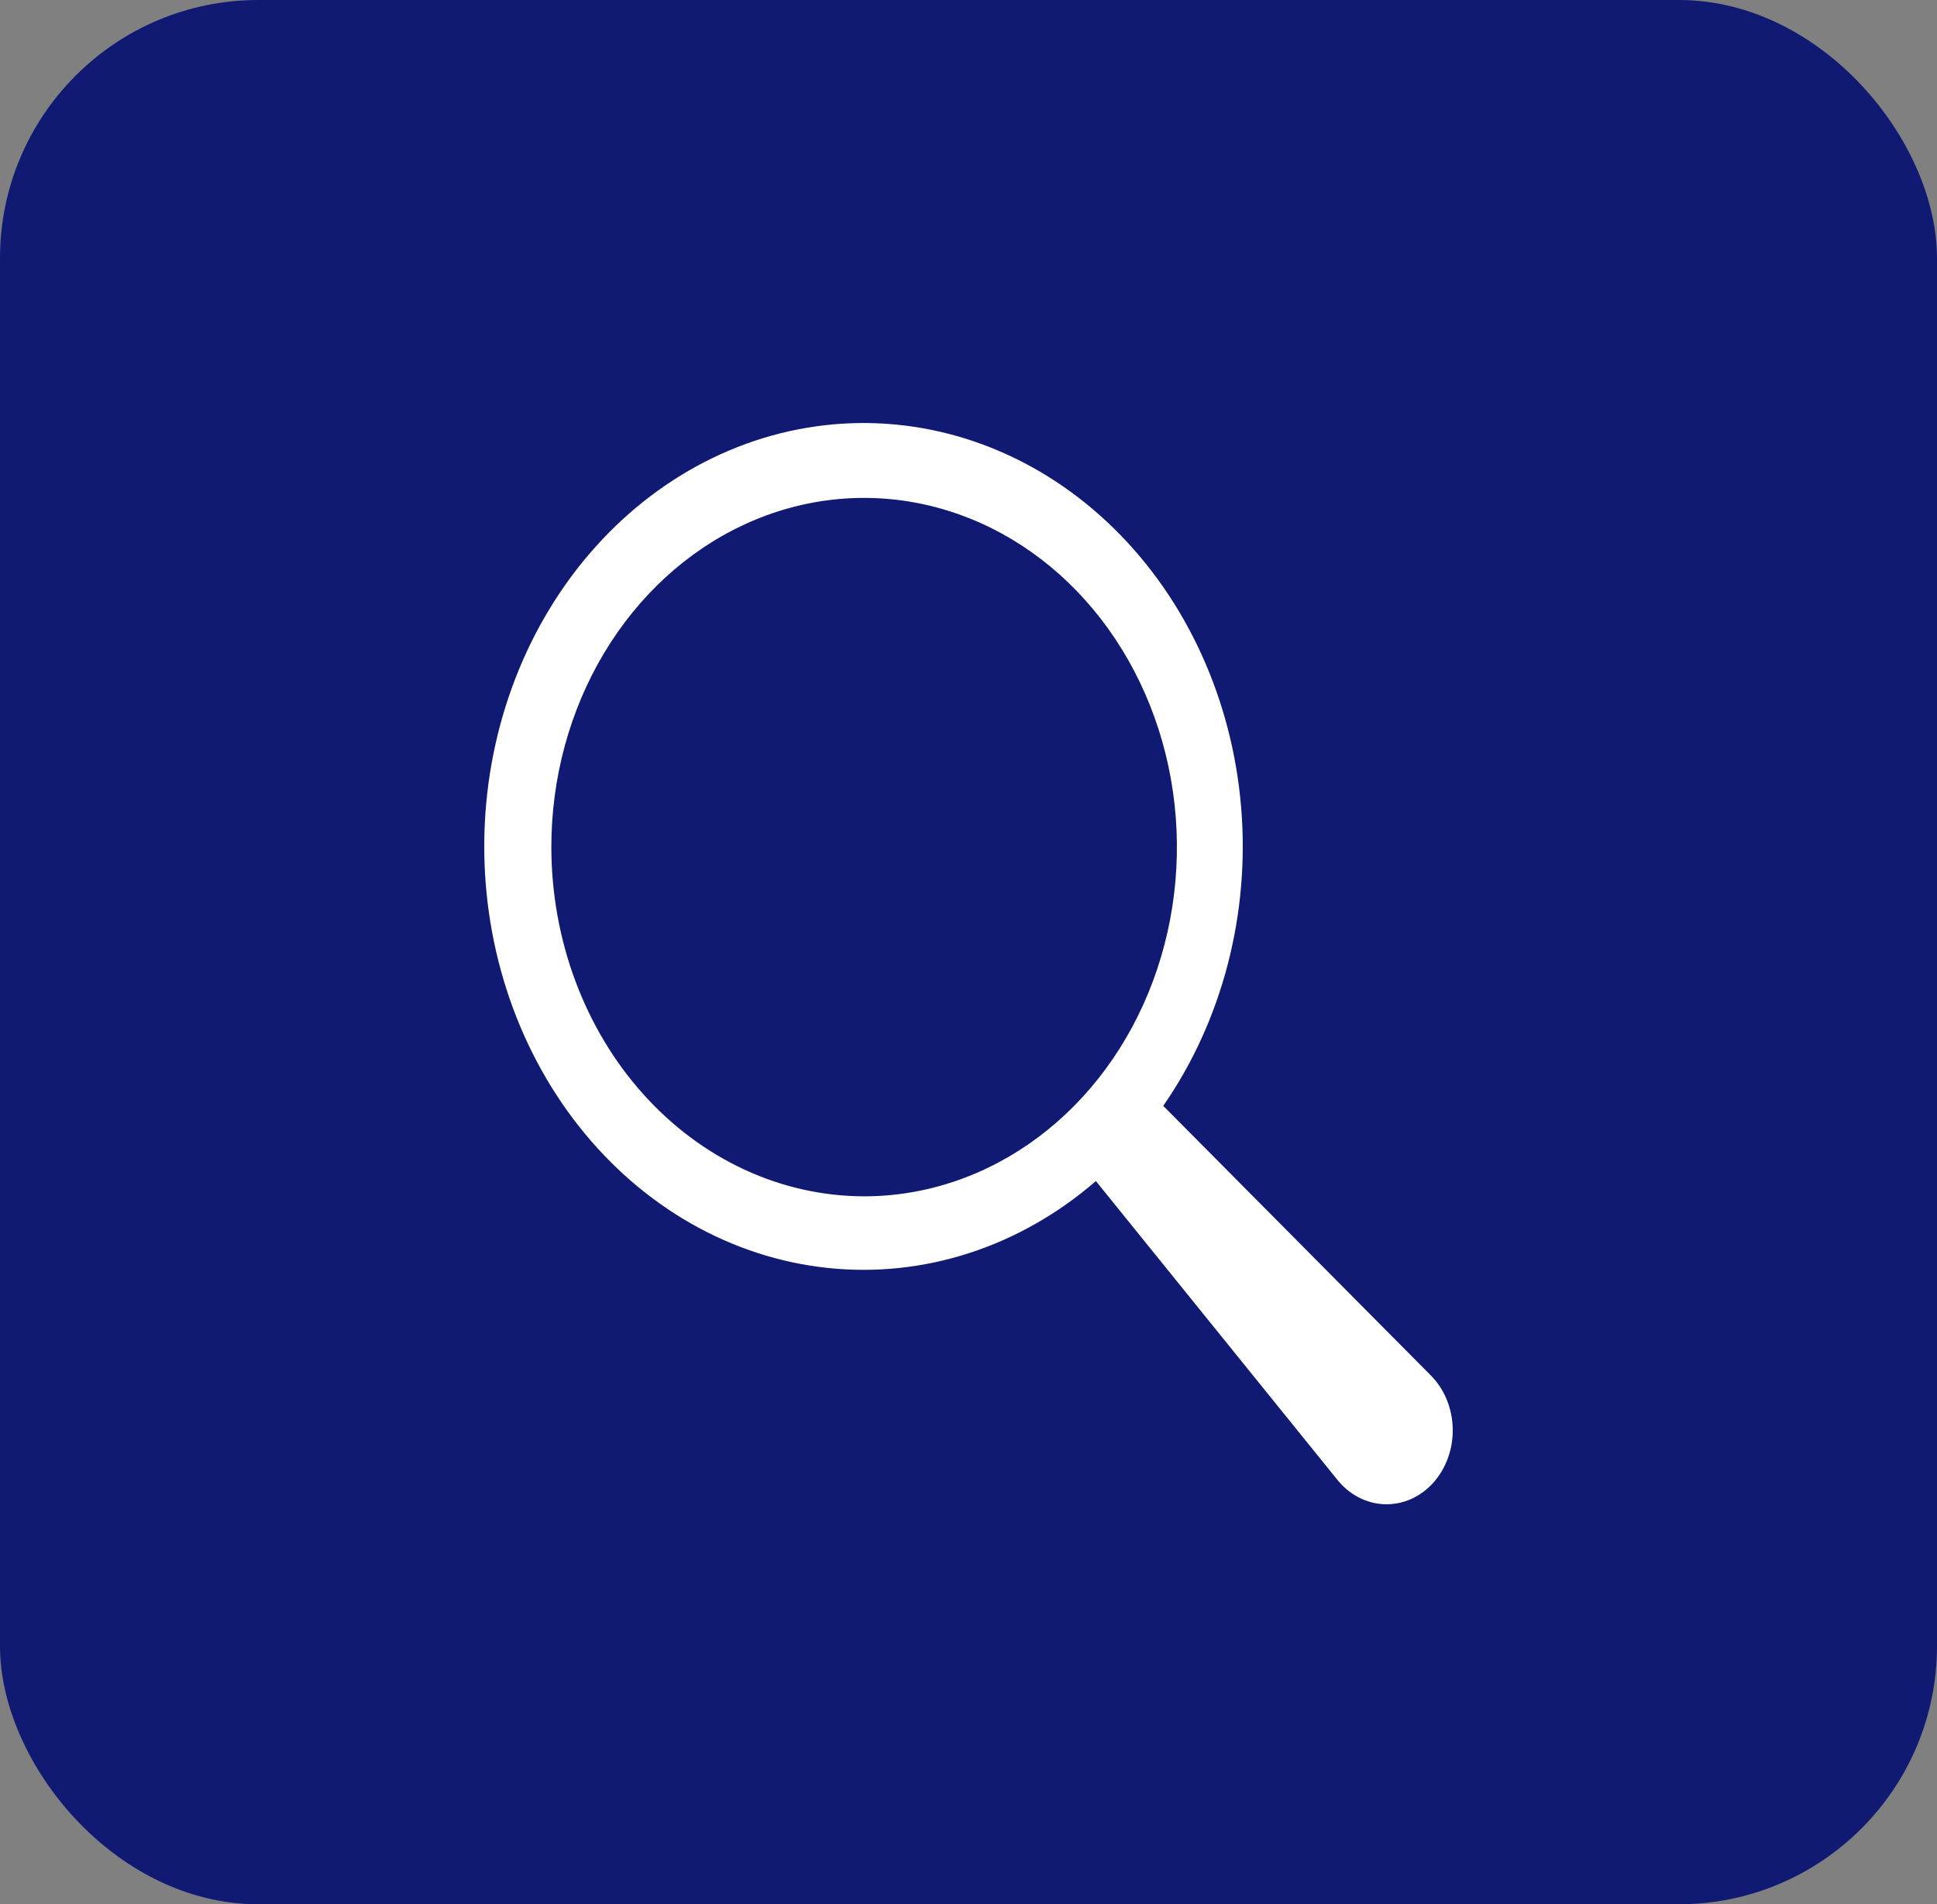 <svg width="60" height="59" viewBox="0 0 60 59" fill="none" xmlns="http://www.w3.org/2000/svg">
<rect x="0" y="0" width="60" height="59" fill="#808080" stroke="none"/>
<rect x="0.5" y="0.5" width="59" height="58" rx="7.5" fill="#101A73" stroke="#101A73"/>
<path d="M44.31 42.604L36.032 34.263C37.862 31.626 38.725 28.31 38.443 24.988C38.161 21.666 36.757 18.59 34.515 16.384C32.274 14.178 29.364 13.008 26.378 13.113C23.392 13.218 20.553 14.59 18.441 16.949C16.328 19.308 15.1 22.478 15.006 25.812C14.912 29.147 15.959 32.397 17.935 34.899C19.91 37.402 22.666 38.971 25.64 39.285C28.615 39.6 31.585 38.637 33.946 36.593L41.416 45.837C41.601 46.07 41.827 46.259 42.081 46.391C42.334 46.524 42.609 46.597 42.888 46.606C43.168 46.615 43.446 46.561 43.706 46.446C43.966 46.331 44.202 46.157 44.4 45.937C44.597 45.716 44.752 45.452 44.855 45.162C44.959 44.872 45.008 44.561 44.999 44.249C44.991 43.937 44.925 43.63 44.807 43.347C44.688 43.064 44.519 42.812 44.31 42.604ZM17.078 26.246C17.078 24.106 17.646 22.015 18.711 20.235C19.776 18.456 21.289 17.069 23.059 16.25C24.829 15.431 26.778 15.217 28.657 15.635C30.537 16.052 32.263 17.083 33.618 18.596C34.973 20.109 35.896 22.037 36.27 24.136C36.643 26.234 36.452 28.41 35.718 30.387C34.985 32.364 33.743 34.053 32.15 35.242C30.556 36.431 28.683 37.066 26.767 37.066C24.198 37.062 21.735 35.922 19.919 33.893C18.103 31.865 17.081 29.115 17.078 26.246Z" fill="white"/>
</svg>
